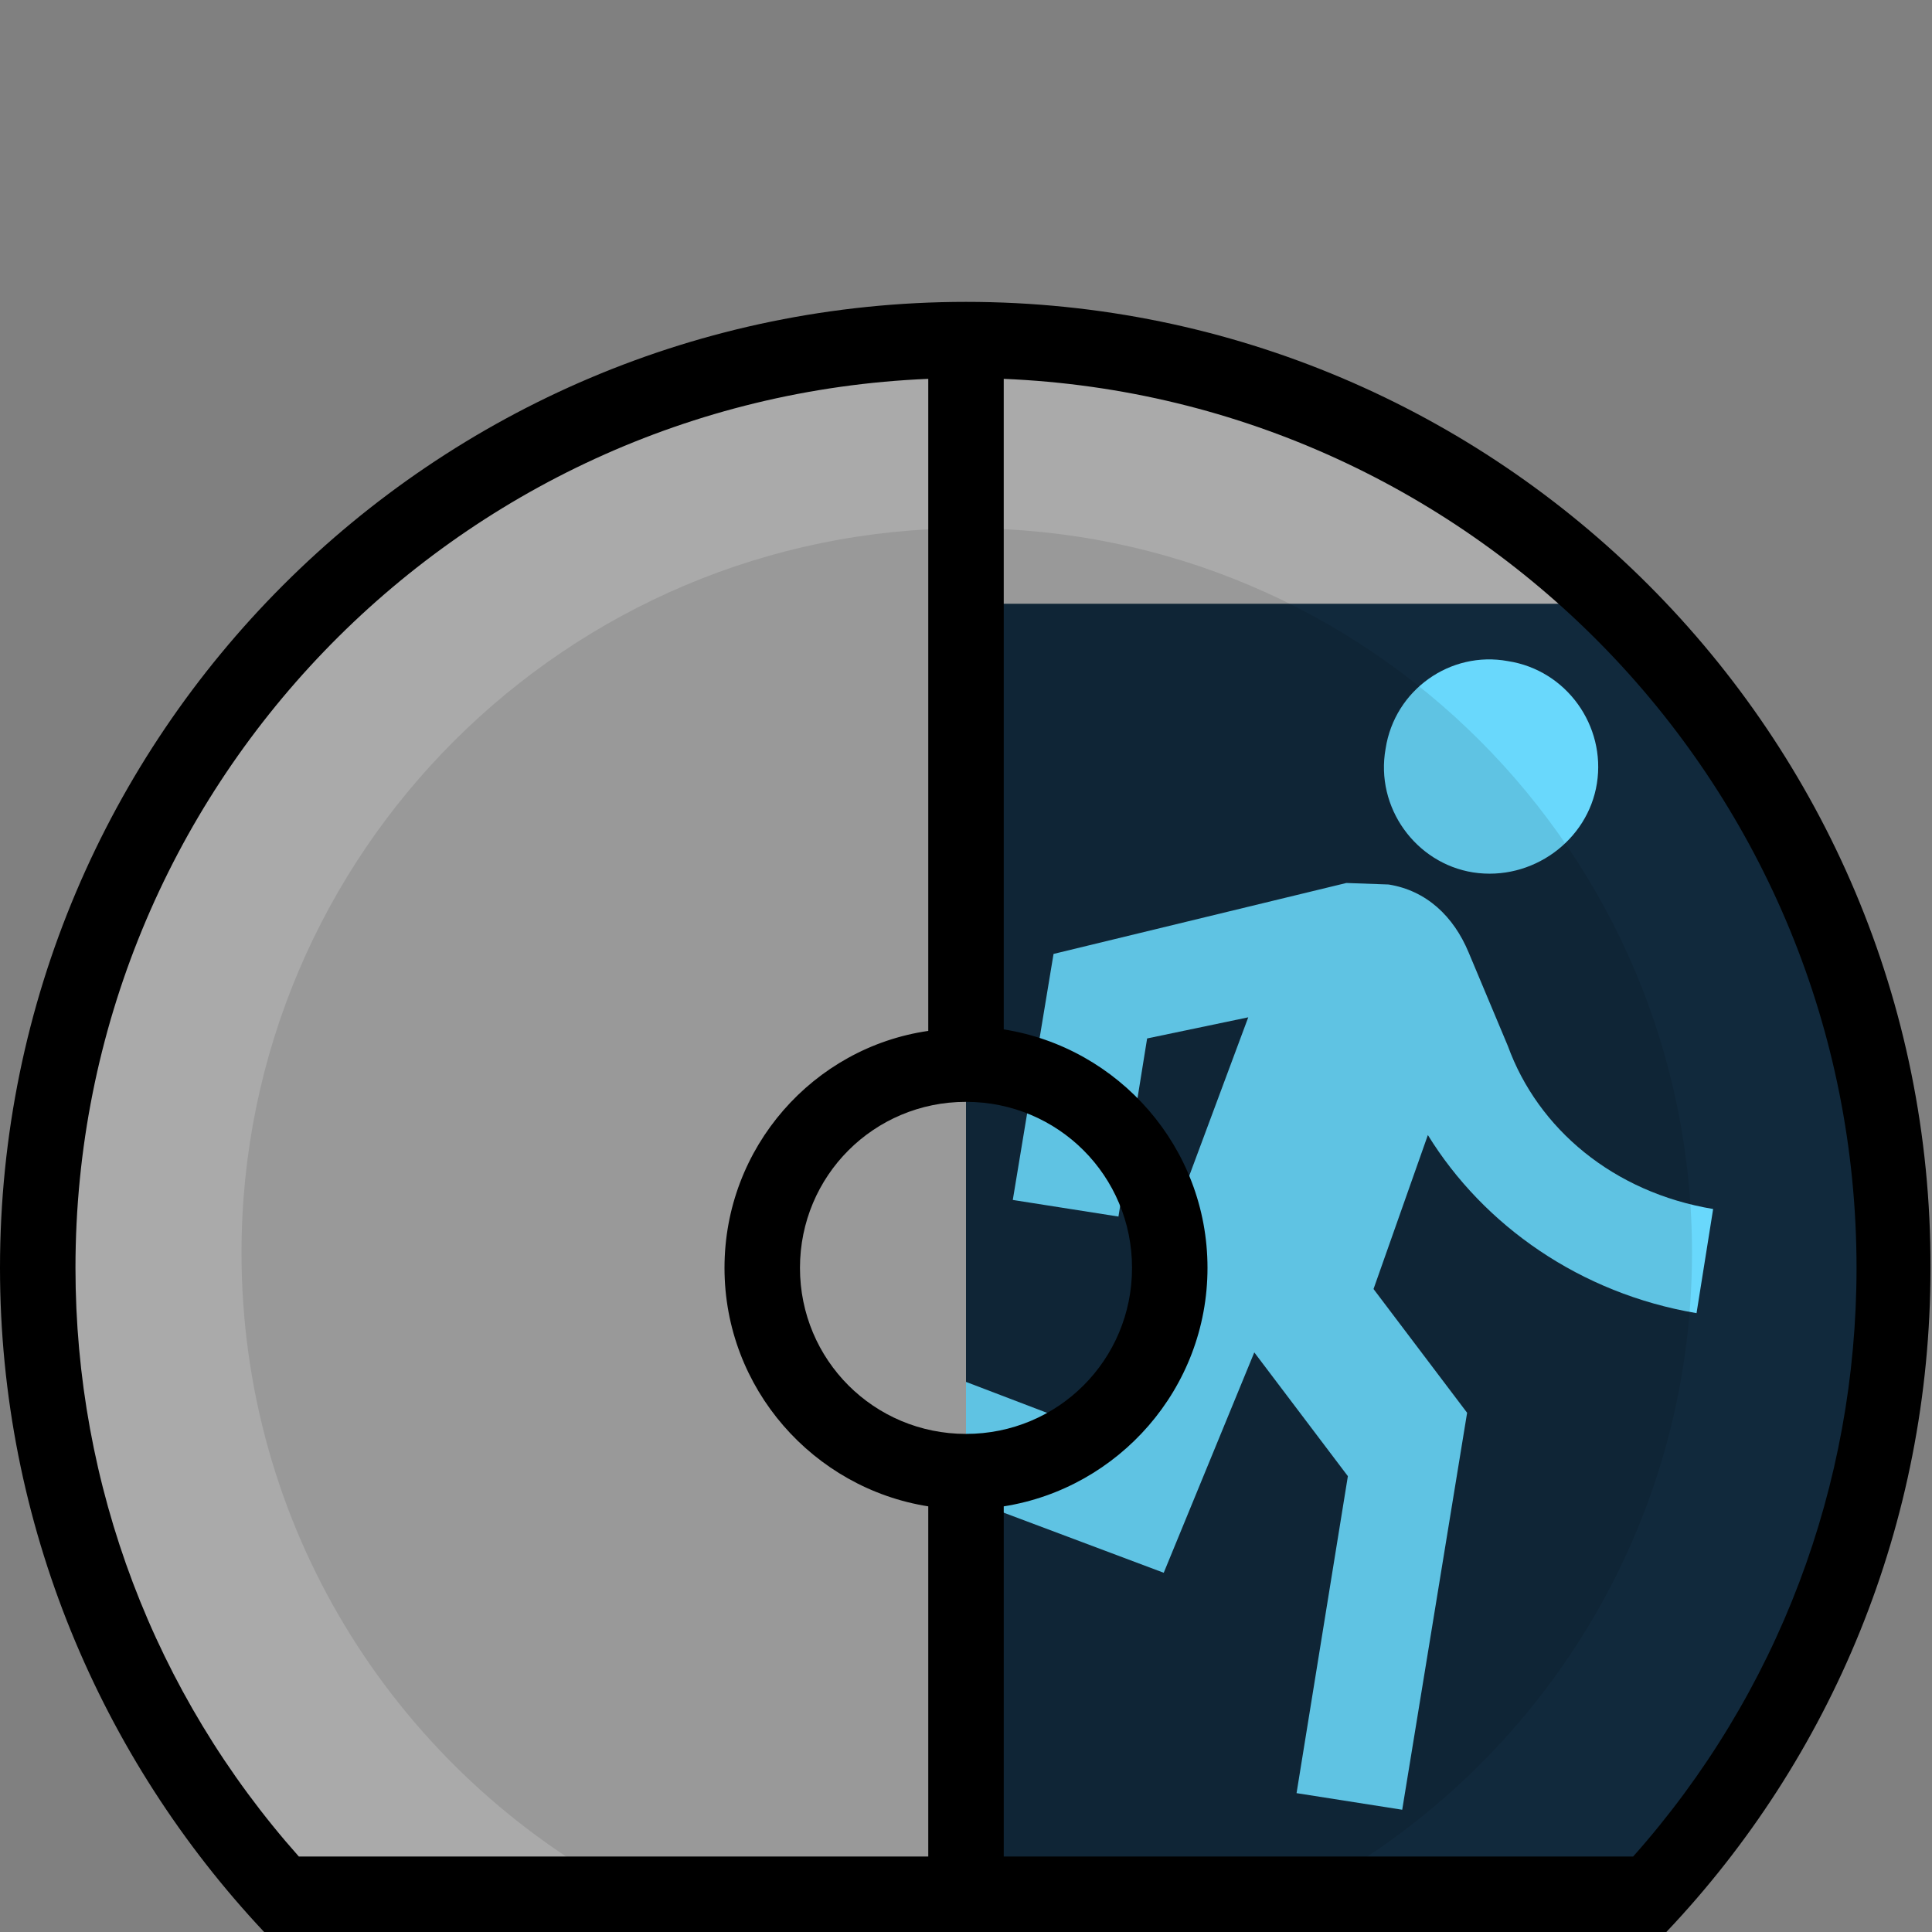 <?xml version="1.0" encoding="utf-8"?>
<!-- Generator: Adobe Illustrator 27.2.0, SVG Export Plug-In . SVG Version: 6.00 Build 0)  -->
<svg version="1.1" id="Door" xmlns="http://www.w3.org/2000/svg" xmlns:xlink="http://www.w3.org/1999/xlink" x="0px" y="0px"
	 viewBox="0 0 128 128" style="enable-background:new 0 0 128 128;" xml:space="preserve">
<rect x="0" y="0" width="128" height="128" fill="#808080" stroke="none"/>
<style type="text/css">
	.st0{fill:#AAAAAA;}
	.st1{fill:#11293C;}
	.st2{clip-path:url(#SVGID_00000057843396115883419140000017895501836746287803_);fill:#69D8FC;}
	.st3{opacity:0.1;}
	.st4{fill:#FFFFFF;}
</style>
<polygon class="st0" points="64.5,22.5 48.5,24.5 26.5,34.5 12.5,50.5 4.5,69.5 2.5,85.5 5.5,103.5 10.5,114.5 19.5,126.5 
	108.5,125.5 119.5,109.5 126.5,86.5 123.5,68.5 117.5,52.5 101.5,35.5 85.5,26.5 "/>
<polygon class="st1" points="64,40 108,40 122,60 125.9,83.1 122.3,101.6 111,125 64,126.2 "/>
<g>
	<defs>
		<polygon id="SVGID_1_" points="64,40 108,40 122,60 125.9,83.1 122.3,101.6 111,125 64,126.2 		"/>
	</defs>
	<clipPath id="SVGID_00000030452480763889656410000001266831265442970024_">
		<use xlink:href="#SVGID_1_"  style="overflow:visible;"/>
	</clipPath>
	<path style="clip-path:url(#SVGID_00000030452480763889656410000001266831265442970024_);fill:#69D8FC;" d="M97.6,57.8
		c-3.8-0.6-6.5-4.3-5.8-8.2c0.6-3.9,4.3-6.5,8.1-5.8l0,0c3.9,0.6,6.5,4.3,5.9,8.1C105.2,55.7,101.5,58.4,97.6,57.8 M77.1,104.2
		l-23.7-8.9l2.6-6.8l16.5,6.3l10.2-27.4l-6.7,1.4l-1.9,11.8l-7-1.1l2.7-16.3l19.4-4.7l2.8,0.1c2.5,0.4,4.3,2.1,5.3,4.5l2.6,6.2
		c2,5.5,7,9.7,13.6,10.8l-1.1,6.9c-7.7-1.3-14.1-5.8-17.8-11.8L91,85.4l6.2,8.2l-4.3,26.3l-7-1.1l3.4-21l-6.2-8.2L77.1,104.2"/>
</g>
<g class="st3">
	<path d="M40.8,125h46.5c14.8-8.2,24.8-23.9,24.8-42c0-26.5-21.5-48-48-48S16,56.5,16,83C16,101.1,26,116.8,40.8,125z"/>
</g>
<g>
	<path class="st4" d="M17.7,124.4C17.7,124.4,17.7,124.4,17.7,124.4z M17.7,124.4C7.9,113.2,2.5,99,2.5,84.1
		C2.5,98.9,7.9,113.2,17.7,124.4z M111.5,123c9-11,14-24.7,14-39C125.5,98.4,120.5,112.1,111.5,123z M62.6,97.4
		c0.5,0,0.9,0.1,1.4,0.1s0.9,0,1.4-0.1L64,97.6L62.6,97.4z M57.9,96.1c-4.5-2.2-7.4-6.8-7.4-12C50.5,89.3,53.5,93.8,57.9,96.1z
		 M70.1,96.1c4.4-2.2,7.4-6.8,7.4-12C77.5,89.3,74.5,93.8,70.1,96.1z M2.5,84.1C2.5,84.1,2.5,84.1,2.5,84.1z M125.5,84.1
		C125.5,84.1,125.5,84.1,125.5,84.1z M2.5,84C2.5,84,2.5,84,2.5,84z M125.5,84C125.5,84,125.5,84,125.5,84z M50.5,84
		C50.5,84,50.5,84,50.5,84z M77.5,84C77.5,84,77.5,84,77.5,84z M50.5,84C50.5,84,50.5,84,50.5,84z M77.5,84C77.5,84,77.5,84,77.5,84
		z M50.5,84C50.5,84,50.5,84,50.5,84z M77.5,84C77.5,84,77.5,84,77.5,84z M77.5,84C77.5,84,77.5,84,77.5,84z M50.5,84
		C50.5,84,50.5,84,50.5,84z M50.5,84C50.5,84,50.5,84,50.5,84z M77.5,84C77.5,84,77.5,84,77.5,84z M50.5,84C50.5,84,50.5,84,50.5,84
		z M77.5,84C77.5,84,77.5,84,77.5,84z M125.5,84C125.5,84,125.5,84,125.5,84z M2.5,84C2.5,84,2.5,84,2.5,84z M50.5,84
		c0-5.2,3-9.8,7.4-12C53.5,74.2,50.5,78.7,50.5,84z M77.5,84c0-5.2-3-9.8-7.4-12C74.5,74.2,77.5,78.7,77.5,84z M65.4,70.6
		c-0.5,0-0.9-0.1-1.4-0.1s-0.9,0-1.4,0.1l1.4-0.2L65.4,70.6z M52.4,23.6c3.3-0.6,6.7-1,10.2-1.1l-1.2,0C58.3,22.7,55.3,23,52.4,23.6
		z M75.6,23.6c-2.9-0.6-5.9-0.9-9-1l-1.2,0C68.9,22.6,72.3,23,75.6,23.6z"/>
	<path d="M64,20C28.7,20,0,48.7,0,84c0,17,6.7,32.5,17.5,44h92.9c10.9-11.5,17.5-27,17.5-44C128,48.7,99.3,20,64,20L64,20z
		 M66.5,123V99.8C74.1,98.6,80,92,80,84s-5.9-14.6-13.5-15.8V25.1C97.9,26.4,123,52.3,123,84c0,14.4-5.2,28.2-14.8,39H66.5L66.5,123
		z M19.8,123C10.2,112.2,5,98.4,5,84c0-31.7,25.1-57.6,56.5-58.9v43.2C53.9,69.4,48,76,48,84s5.9,14.6,13.5,15.8V123H19.8L19.8,123z
		 M64,95c-6.1,0-11-4.9-11-11s4.9-11,11-11s11,4.9,11,11S70.1,95,64,95L64,95z"/>
</g>
</svg>
